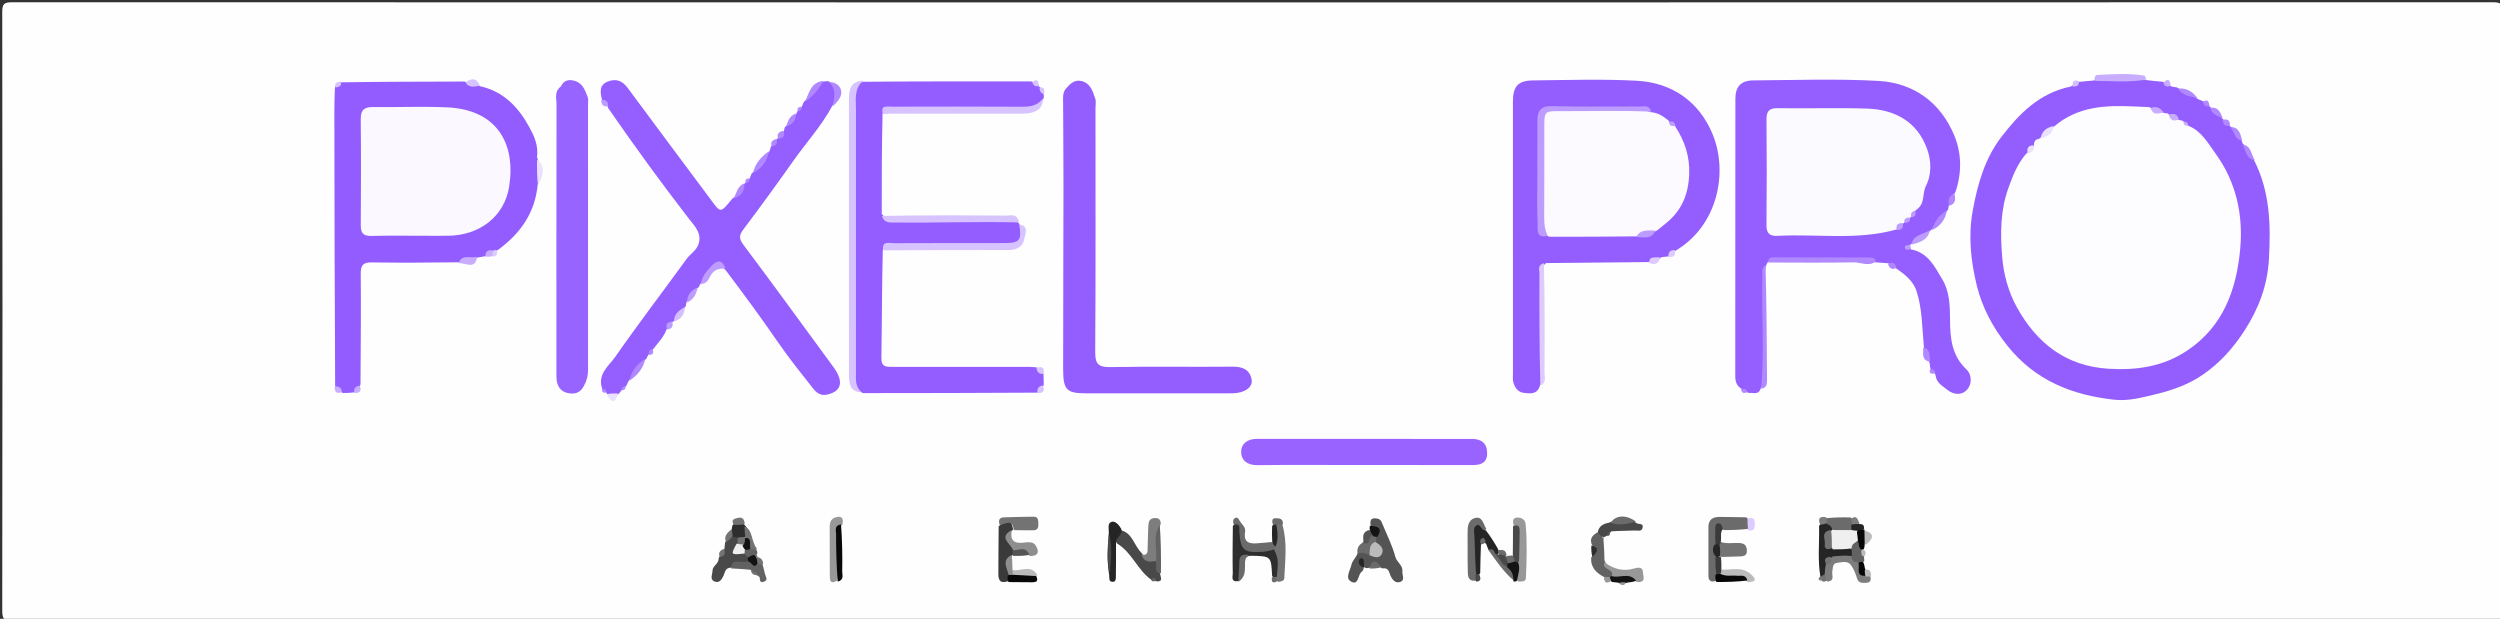 <svg version="1.1" id="Layer_1" xmlns="http://www.w3.org/2000/svg" xmlns:xlink="http://www.w3.org/1999/xlink" x="0px" y="0px"
	 width="100%" viewBox="0 0 1010 250" enable-background="new 0 0 1010 250" xml:space="preserve">
<rect x="0" y="0" width="1010" height="250" fill="#333333" stroke="none"/>
<path fill="#FEFEFF" opacity="1" stroke="none" 
	d="
M662,251 
	C442.833,251 224.167,250.989 5.5,251.093 
	C1.751,251.095 0.899,250.25 0.905,246.5 
	C1.03,166 1.028,85.5 0.904,5 
	C0.899,1.576 1.577,0.905 5,0.906 
	C339,1.007 673,1.007 1007,0.906 
	C1010.423,0.905 1011.101,1.576 1011.096,5 
	C1010.972,85.667 1010.972,166.333 1011.096,247 
	C1011.101,250.424 1010.424,251.099 1007,251.095 
	C892.167,250.98 777.333,251 662,251 
z"/>
<path fill="#945EFF" opacity="1" stroke="none" 
	d="
M905.596,56.805 
	C905.832,57.233 905.877,57.397 905.94,57.816 
	C908.066,59.803 908.62,62.618 910.674,64.788 
	C917.172,77.587 917.393,91.033 916.656,104.589 
	C916.088,115.046 912.677,124.37 906.934,133.321 
	C902.277,140.58 896.853,146.647 889.877,151.418 
	C884.205,155.296 877.924,157.572 871.141,159.21 
	C865.463,160.582 859.924,162.125 854.141,161.488 
	C837.073,159.608 822.198,153.726 810.96,139.657 
	C805.057,132.267 800.765,124.105 798.642,115.429 
	C796.25,105.655 795.079,95.49 797.005,84.983 
	C798.99,74.156 801.955,63.903 808.568,55.299 
	C815.688,46.037 823.88,37.577 836.549,34.968 
	C837.721,34.267 838.558,33.711 839.717,33.107 
	C841.633,32.88 843.265,32.76 845.301,32.582 
	C852.563,30.711 859.469,31.298 866.841,32.318 
	C869.253,32.653 871.202,32.802 873.57,33.009 
	C874.984,33.34 875.837,33.857 876.785,34.789 
	C877.721,35.079 878.445,35.154 879.518,35.331 
	C882.181,37.157 885.397,37.238 887.59,39.821 
	C888.354,40.26 888.908,40.441 889.73,40.744 
	C890.927,41.284 891.708,41.905 892.564,42.891 
	C892.716,43.152 892.824,43.147 892.85,43.194 
	C894.482,44.616 896.482,45.566 897.725,47.798 
	C897.931,48.043 898,48.01 897.977,48.04 
	C898.872,48.853 899.684,49.748 900.753,50.808 
	C900.957,51.03 900.992,50.995 900.983,51.018 
	C903.298,52.192 904.157,54.523 905.596,56.805 
z"/>
<path fill="#955FFF" opacity="1" stroke="none" 
	d="
M714.384,105.772 
	C714.026,106.048 713.854,106.49 713.739,106.697 
	C712.543,109.462 713.034,112.155 713.02,114.785 
	C712.963,126.077 713.005,137.37 712.99,148.663 
	C712.987,151.314 713.096,153.993 711.379,156.785 
	C710.482,159.785 708.371,158.551 706.463,158.752 
	C705.378,158.173 704.484,157.99 703.635,157.136 
	C701.421,155.777 701.046,153.971 701.048,151.839 
	C701.077,114.532 701.049,77.225 701.094,39.918 
	C701.1,34.942 703.359,32.516 708.372,32.482 
	C725.193,32.367 742.053,31.757 758.824,32.682 
	C773.182,33.473 784.013,41.432 789.534,54.735 
	C792.423,61.696 792.73,69.633 789.984,77.577 
	C788.641,79.3 788.749,81.343 787.337,82.975 
	C787.179,83.663 787.161,84.049 787.028,84.7 
	C784.485,87.247 783.405,90.675 780.234,92.759 
	C779.994,92.991 780.039,92.997 780.042,93.02 
	C777.781,95.23 774.96,96.622 772.132,98.586 
	C771.857,98.775 771.844,98.841 771.812,98.851 
	C771.399,99.388 771.216,99.934 771.869,100.714 
	C778.965,102.02 781.592,107.697 784.637,112.759 
	C787.617,117.714 787.787,123.303 787.814,128.97 
	C787.849,136.33 788.387,143.524 794.415,149.215 
	C796.797,151.464 796.784,155.575 794.261,157.87 
	C792.264,159.685 789.184,159.53 786.56,157.37 
	C784.634,155.785 782.317,154.73 781.946,151.525 
	C781.53,150.392 780.715,150.095 780.007,149.261 
	C779.763,148.37 779.666,147.744 779.584,146.801 
	C778.659,144.582 778.165,142.523 777.267,140.255 
	C776.492,132.512 776.655,124.959 774.304,117.693 
	C773.008,113.688 770.003,111.215 766.478,108.719 
	C765.037,108.03 764.183,107.143 762.903,106.366 
	C761.325,106.23 760.042,106.162 758.379,106.03 
	C743.596,104.239 729.169,104.839 714.384,105.772 
z"/>
<path fill="#955FFF" opacity="1" stroke="none" 
	d="
M269.352,132.96 
	C268.229,136.061 266.11,138.139 264.157,140.724 
	C263.303,141.581 262.996,142.427 262.077,143.168 
	C261.654,143.694 261.534,144.101 261.226,144.765 
	C258.365,147.431 256.912,150.804 254.182,153.583 
	C253.696,154.345 253.469,154.896 253.108,155.718 
	C252.499,156.485 252.001,156.955 251.166,157.559 
	C250.739,158.07 250.597,158.39 250.227,158.854 
	C248.693,160.065 247.291,160.327 245.398,159.224 
	C245.036,158.946 245.102,158.818 245.118,158.748 
	C244.55,158.35 244.021,157.949 243.341,157.21 
	C241.159,151.121 245.989,147.861 248.568,144.155 
	C257.88,130.776 267.806,117.827 277.375,104.625 
	C278.883,102.545 281.293,101.277 282.19,98.662 
	C283.72,94.205 280.499,91.195 278.414,88.498 
	C267.17,73.949 256.369,59.088 245.72,43.699 
	C245.387,42.007 244.049,41.499 243.183,40.243 
	C242.459,37.191 242.064,34.333 245.509,32.96 
	C248.906,31.607 251.422,32.583 253.646,35.603 
	C264.865,50.841 276.26,65.95 287.529,81.152 
	C291.156,86.044 291.067,86.11 295.828,80.284 
	C298.366,78.822 299.215,76.457 300.758,74.222 
	C300.979,73.975 301.001,73.998 300.988,73.99 
	C301.531,73.473 302.069,72.945 302.805,72.216 
	C303.162,71.463 303.31,70.902 303.65,70.121 
	C306.729,67.63 308.117,64.16 310.785,61.285 
	C311.095,60.618 311.161,60.184 311.361,59.449 
	C312.041,58.161 312.855,57.382 313.79,56.276 
	C314.032,56.045 313.995,56.009 314.018,56.018 
	C314.879,55.113 315.787,54.264 316.683,53.006 
	C316.842,52.337 316.879,51.954 317.084,51.335 
	C319.099,49.888 320.032,47.856 321.694,46.057 
	C321.849,45.772 321.914,45.386 321.981,45.202 
	C322.52,44.511 323.007,44.02 323.792,43.339 
	C324.217,42.545 324.376,41.972 324.737,41.182 
	C327.791,38.697 328.739,34.632 332.687,32.973 
	C333.448,32.813 333.891,32.78 334.664,32.796 
	C339.295,35.407 338.496,38.8 336.283,42.714 
	C331.849,50.957 325.782,57.532 320.666,64.775 
	C314.044,74.15 307.285,83.431 300.387,92.604 
	C298.592,94.991 298.435,96.363 300.382,98.953 
	C312.638,115.262 324.59,131.801 336.677,148.238 
	C341,154.116 340.059,158.158 334.07,159.433 
	C331.32,160.019 329.676,158.458 328.293,156.698 
	C323.591,150.719 318.799,144.786 314.495,138.525 
	C307.71,128.653 300.609,119.027 293.211,109.192 
	C290.446,106.483 288.423,107.249 286.693,110.049 
	C285.745,111.583 284.758,113.113 283.104,114.511 
	C282.715,115.034 282.608,115.379 282.356,115.952 
	C279.996,117.451 279.258,119.986 277.383,121.962 
	C277.201,122.655 277.145,123.041 277.048,123.718 
	C275.26,125.659 274.048,127.755 272.185,129.728 
	C271.94,129.943 271.891,129.92 271.867,129.908 
	C271.153,130.909 270.21,131.707 269.352,132.96 
z"/>
<path fill="#935CFF" opacity="1" stroke="none" 
	d="
M196.045,103.485 
	C195.062,103.714 194.374,103.803 193.343,103.946 
	C190.695,105.171 188.045,104.976 185.339,105.966 
	C173.408,106.08 161.803,106.207 150.203,106.017 
	C146.661,105.959 145.708,107.154 145.738,110.579 
	C145.867,125.329 145.739,140.082 145.649,155.281 
	C145.138,156.841 144.306,157.635 143.08,158.522 
	C141.506,158.732 140.233,158.771 138.58,158.77 
	C137.08,158.192 136.348,157.223 135.397,156.076 
	C135.196,118.778 135.13,81.747 135.078,44.716 
	C135.075,41.895 135.177,39.073 135.293,35.811 
	C135.434,33.958 136.893,34.154 137.826,33.255 
	C154.404,33.016 170.741,32.981 187.548,32.94 
	C189.755,33.728 191.811,33.441 193.722,34.782 
	C203.564,36.914 209.504,43.405 213.878,51.436 
	C215.785,54.937 217.605,58.796 216.957,63.562 
	C218.661,67.33 218.102,70.77 217.236,74.601 
	C216.108,86.101 210.273,94.252 201.321,100.861 
	C200.674,101.3 200.327,101.582 199.623,101.928 
	C198.247,102.311 197.194,102.601 196.045,103.485 
z"/>
<path fill="#945EFF" opacity="1" stroke="none" 
	d="
M673.932,103.613 
	C672.959,103.722 672.294,103.776 671.299,103.885 
	C669.821,105.239 668.104,105.209 666.319,105.877 
	C652.344,106.04 638.699,106.116 624.606,106.289 
	C622.407,107.981 623.035,110.1 623.026,112.012 
	C622.968,124.443 623.013,136.876 622.98,149.307 
	C622.975,151.277 623.305,153.293 622.198,155.576 
	C621.13,159.446 618.349,158.991 615.925,158.77 
	C613.337,158.534 611.921,156.665 611.344,154.278 
	C611.077,153.172 611.23,151.959 611.23,150.795 
	C611.222,114.186 611.214,77.576 611.219,40.966 
	C611.22,34.898 613.278,32.548 619.387,32.486 
	C633.364,32.346 647.376,31.866 661.314,32.624 
	C675.69,33.407 686.545,41.168 691.944,54.33 
	C698.127,69.404 694.165,90.767 677.388,100.994 
	C676.074,101.867 675.215,102.778 673.932,103.613 
z"/>
<path fill="#935DFF" opacity="1" stroke="none" 
	d="
M356.561,45.771 
	C356.235,59.4 356.204,72.669 356.223,86.395 
	C357.93,88.684 360.131,88.511 362.298,88.512 
	C376.275,88.519 390.251,88.495 404.228,88.529 
	C406.529,88.535 408.916,88.164 411.321,89.914 
	C411.618,90.279 411.688,90.303 411.707,90.334 
	C414.561,96.131 412.593,99.369 405.911,99.433 
	C391.496,99.573 377.08,99.442 362.664,99.509 
	C360.73,99.518 358.651,98.984 356.648,100.811 
	C356.289,115.631 356.324,130.094 356.076,144.551 
	C356.008,148.51 358.277,148.212 360.88,148.209 
	C379.172,148.187 397.464,148.208 415.756,148.221 
	C416.42,148.221 417.084,148.28 418.192,148.34 
	C420.04,148.627 420.632,149.875 421.573,151.065 
	C421.64,152.57 421.668,153.757 421.679,155.3 
	C421.361,157.003 420.166,157.617 419.023,158.63 
	C395.525,158.778 372.321,158.808 348.661,158.823 
	C345.28,157.326 344.524,154.709 344.523,151.718 
	C344.502,114.408 344.495,77.097 344.526,39.787 
	C344.528,36.978 345.107,34.458 348.509,33.03 
	C371.333,32.847 393.711,32.869 416.559,32.886 
	C417.976,33.297 418.756,33.953 419.706,34.867 
	C419.883,35.117 419.999,35 419.942,35.059 
	C420.928,35.654 420.938,36.843 421.625,37.967 
	C421.72,38.577 421.71,38.9 421.716,39.467 
	C420.026,43.705 416.719,44.521 412.786,44.509 
	C396.054,44.455 379.322,44.459 362.59,44.514 
	C360.661,44.521 358.582,43.953 356.561,45.771 
z"/>
<path fill="#945EFF" opacity="1" stroke="none" 
	d="
M490.971,158.902 
	C473.148,158.905 455.819,158.904 438.49,158.893 
	C430.963,158.889 429.512,157.444 429.512,149.342 
	C429.514,124.702 429.623,100.062 429.642,75.422 
	C429.651,64.264 429.54,53.106 429.501,41.948 
	C429.493,39.793 429.173,37.393 430.689,35.726 
	C432.286,33.972 434.039,31.983 437.009,32.761 
	C440.664,33.718 441.433,36.925 442.468,39.809 
	C442.894,40.994 442.576,42.45 442.576,43.783 
	C442.578,76.612 442.68,109.441 442.466,142.268 
	C442.434,147.155 443.865,148.384 448.624,148.301 
	C465.116,148.013 481.618,148.284 498.114,148.135 
	C502.134,148.099 504.94,149.418 505.66,153.366 
	C506.232,156.505 502.703,158.844 497.964,158.892 
	C495.798,158.914 493.631,158.894 490.971,158.902 
z"/>
<path fill="#9864FF" opacity="1" stroke="none" 
	d="
M226.585,34.926 
	C227.997,32.035 230.186,32.08 232.349,32.722 
	C235.414,33.632 236.366,36.481 237.379,39.074 
	C237.778,40.097 237.559,41.376 237.559,42.539 
	C237.565,78.176 237.559,113.813 237.572,149.45 
	C237.573,151.807 237.054,153.822 235.859,156.009 
	C234.191,159.059 231.795,159.321 229.227,158.751 
	C226.47,158.138 224.997,155.923 224.84,153.04 
	C224.75,151.379 224.789,149.711 224.789,148.046 
	C224.787,112.742 224.766,77.438 224.841,42.134 
	C224.846,39.795 223.816,37.078 226.585,34.926 
z"/>
<path fill="#9863FF" opacity="1" stroke="none" 
	d="
M547,187.864 
	C533.689,187.865 520.876,187.759 508.067,187.927 
	C504.046,187.98 501.441,186.115 501.432,182.534 
	C501.423,179.104 504.154,177.283 507.876,177.289 
	C536.828,177.332 565.78,177.302 594.732,177.326 
	C598.399,177.33 600.726,179.01 600.809,182.938 
	C600.895,186.98 598.376,187.89 594.918,187.88 
	C579.112,187.836 563.306,187.862 547,187.864 
z"/>
<path fill="#D7C3FF" opacity="1" stroke="none" 
	d="
M348.724,32.59 
	C344.929,35.875 345.819,40.278 345.818,44.403 
	C345.802,79.874 345.813,115.345 345.801,150.816 
	C345.801,153.466 345.483,156.173 348.065,158.45 
	C343.235,158.37 342.984,154.746 342.982,151.006 
	C342.971,124.849 342.975,98.691 342.976,72.533 
	C342.976,61.536 342.988,50.54 342.977,39.543 
	C342.973,35.713 344.078,32.775 348.724,32.59 
z"/>
<path fill="#545454" opacity="1" stroke="none" 
	d="
M553.726,212.413 
	C553.528,210.789 553.495,209.369 555.416,209.406 
	C556.59,209.428 557.68,209.688 558.21,210.999 
	C560.075,215.614 562.422,220.096 563.686,224.868 
	C564.305,227.201 566.823,228.343 566.558,230.834 
	C566.401,232.319 567.842,234.416 565.569,235.136 
	C563.711,235.724 562.514,234.188 561.784,232.658 
	C561.113,231.25 561.219,229.203 558.382,229.627 
	C556.593,228.397 555.102,228.044 553.234,229.376 
	C552.572,229.56 552.167,229.567 551.513,229.395 
	C551.056,229.051 550.862,228.872 550.68,228.68 
	C550.504,228.493 550.562,228.562 551.033,229.089 
	C550.89,229.84 550.7,230.598 550.221,230.906 
	C548.434,232.052 549.057,236.905 545.676,234.861 
	C543.358,233.459 545.538,230.284 546.043,227.976 
	C546.304,226.789 547.312,225.765 548.113,224.333 
	C549.13,221.638 550.849,222.479 552.792,223.009 
	C554.309,223.406 555.679,224.172 556.509,222.745 
	C557.159,221.628 555.967,220.755 555.415,219.472 
	C555.212,218.695 555.201,218.239 555.342,217.451 
	C556.679,215.051 555.163,213.917 553.726,212.413 
z"/>
<path fill="#D7C3FF" opacity="1" stroke="none" 
	d="
M356.712,46.074 
	C355.538,42.378 358.28,43.094 360.298,43.09 
	C377.544,43.059 394.791,43.012 412.037,43.118 
	C415.524,43.14 418.769,43.112 421.359,39.81 
	C421.358,43.855 418.612,45.9 413.002,45.914 
	C395.383,45.957 377.765,45.929 360.146,45.934 
	C359.15,45.934 358.153,45.988 356.712,46.074 
z"/>
<path fill="#D7C3FF" opacity="1" stroke="none" 
	d="
M356.8,101.13 
	C356.136,97.131 359.22,98.258 361.246,98.247 
	C376.169,98.163 391.092,98.219 406.015,98.191 
	C411.94,98.179 412.857,97.002 411.772,90.706 
	C415.913,91.235 414.098,94.646 413.789,96.627 
	C413.325,99.596 410.683,100.995 407.592,101.003 
	C399.781,101.022 391.97,101.012 384.16,101.025 
	C375.186,101.04 366.213,101.067 356.8,101.13 
z"/>
<path fill="#D7C3FF" opacity="1" stroke="none" 
	d="
M411.69,89.872 
	C395.004,89.408 378.377,90.119 361.757,89.893 
	C359.631,89.864 357.306,90.356 356.294,87.238 
	C372.875,86.921 389.477,86.955 406.077,87.107 
	C408.164,87.126 410.99,86.007 411.69,89.872 
z"/>
<path fill="#494949" opacity="1" stroke="none" 
	d="
M468.667,231.76 
	C468.846,233.235 470.061,235.022 467.27,234.896 
	C466.593,234.485 466.116,234.167 465.225,234.31 
	C459.504,230.277 457.383,223.22 451.279,219.571 
	C449.434,217.438 451.285,216.012 452.708,214.166 
	C457.576,215.321 458.084,220.326 461.177,223.371 
	C462.521,225.593 464.842,225.41 466.92,226.542 
	C468.449,228.104 467.588,230.016 468.667,231.76 
z"/>
<path fill="#6B6B6B" opacity="1" stroke="none" 
	d="
M693.237,234.695 
	C691.066,235.369 690.211,234.505 690.21,232.627 
	C690.207,226.038 690.169,219.448 690.2,212.858 
	C690.213,209.936 691.96,208.808 694.684,208.834 
	C698.143,208.866 701.602,208.896 705.521,209.007 
	C707.104,210.348 707.272,211.755 706.332,213.635 
	C703.009,214.063 699.976,214.144 696.493,214.159 
	C694.929,213.212 694.234,213.542 694.064,214.88 
	C693.878,216.351 694.025,217.844 693.87,219.671 
	C693.271,221.663 693.604,223.281 693.974,225.276 
	C694.039,227.498 693.868,229.351 694.24,231.595 
	C694.223,232.864 693.993,233.656 693.237,234.695 
z"/>
<path fill="#6B6B6B" opacity="1" stroke="none" 
	d="
M596.261,234.606 
	C592.714,234.919 593.05,232.308 592.987,230.324 
	C592.831,225.38 592.974,220.428 592.904,215.48 
	C592.867,212.87 593.072,210.087 595.844,209.291 
	C598.917,208.408 599.242,211.749 600.565,213.815 
	C598.07,214.604 596.859,215.561 597.017,218.621 
	C597.235,222.851 597.075,227.139 596.984,231.767 
	C596.959,232.887 596.889,233.63 596.261,234.606 
z"/>
<path fill="#2E2E2E" opacity="1" stroke="none" 
	d="
M514.397,233.205 
	C513.973,232.838 513.934,232.678 513.925,232.515 
	C513.525,224.686 513.525,224.686 505.43,224.521 
	C502.624,224.661 502.435,226.401 502.306,228.25 
	C502.151,230.459 502.373,232.798 500.259,234.78 
	C497.088,235.248 498.062,232.907 498.035,231.615 
	C497.905,225.399 497.986,219.179 498.068,212.501 
	C500.923,209.11 501.297,212.096 502.016,213.709 
	C503.08,216.099 501.061,219.684 504.804,221.044 
	C507.402,221.989 510.075,221.49 512.725,221.292 
	C513.396,221.242 514.054,221.31 515.071,221.696 
	C517.917,225.003 517.674,228.484 516.643,232.436 
	C515.97,233.272 515.428,233.467 514.397,233.205 
z"/>
<path fill="#494949" opacity="1" stroke="none" 
	d="
M292.643,221.903 
	C292.751,220.951 292.787,220.292 292.921,219.315 
	C293.502,217.793 294.379,216.974 295.896,216.339 
	C296.76,216.238 297.246,216.317 298.015,216.71 
	C298.73,217.575 298.856,218.285 298.717,219.387 
	C297.234,222.096 298.578,222.801 300.987,223.194 
	C301.759,223.565 302.115,223.895 302.548,224.641 
	C302.756,225.484 302.74,225.976 302.456,226.793 
	C300.34,228.805 297.581,227.785 295.229,229.325 
	C292.866,229.489 292.95,231.208 292.339,232.493 
	C291.649,233.943 290.685,235.762 288.672,234.92 
	C286.571,234.041 287.867,232.025 287.859,230.517 
	C287.848,228.605 290.388,227.889 290.361,225.482 
	C291.001,224.028 291.864,223.168 292.643,221.903 
z"/>
<path fill="#B088FF" opacity="1" stroke="none" 
	d="
M711.499,157.075 
	C712.843,141.937 711.61,126.643 712.003,111.381 
	C712.04,109.952 711.48,108.341 713.267,107.049 
	C713.707,122.453 713.791,138.002 713.876,153.551 
	C713.884,155.086 713.878,156.609 711.499,157.075 
z"/>
<path fill="#DDCBFF" opacity="1" stroke="none" 
	d="
M622.311,155.876 
	C621.902,140.813 621.871,125.678 621.935,110.543 
	C621.942,109.067 621.049,107.095 623.742,106.332 
	C624.114,121.044 624.11,135.701 623.977,150.357 
	C623.96,152.189 624.958,154.423 622.311,155.876 
z"/>
<path fill="#3A3A3A" opacity="1" stroke="none" 
	d="
M407.247,234.802 
	C404.003,235.923 403.316,234.309 403.339,231.726 
	C403.393,225.508 403.364,219.289 403.463,212.624 
	C407.514,209.262 408.252,209.405 409.294,213.714 
	C409.085,214.103 409.139,214.113 409.139,214.14 
	C405.547,216.784 408.994,219.026 409.612,221.764 
	C409.75,222.576 409.729,223.042 409.491,223.824 
	C406.242,226.512 407.963,229.612 408.06,232.829 
	C407.933,233.667 407.742,234.108 407.247,234.802 
z"/>
<path fill="#B088FF" opacity="1" stroke="none" 
	d="
M714.493,106.061 
	C714.088,104.265 715.258,103.963 716.728,103.965 
	C729.761,103.988 742.794,103.994 755.828,104.015 
	C756.691,104.016 757.436,104.307 757.911,105.568 
	C754.953,107.87 751.864,105.936 748.792,105.994 
	C737.518,106.205 726.237,106.075 714.493,106.061 
z"/>
<path fill="#737373" opacity="1" stroke="none" 
	d="
M515.806,233.391 
	C515.971,229.699 517.04,226.189 514.946,222.597 
	C514.781,221.957 514.655,221.726 514.497,221.101 
	C515.415,218.164 514.725,215.468 515.376,212.519 
	C516.159,211.486 516.907,211.358 518.058,211.847 
	C520.179,219.171 519.152,226.301 518.876,233.412 
	C518.826,234.715 517.776,234.859 516.413,235.062 
	C515.665,234.679 515.517,234.218 515.806,233.391 
z"/>
<path fill="#989898" opacity="1" stroke="none" 
	d="
M338.269,234.563 
	C335.342,236.237 335.25,234.353 335.237,232.608 
	C335.191,225.976 335.228,219.343 335.19,212.711 
	C335.177,210.577 336.092,209.229 338.206,208.843 
	C340.391,208.443 340.724,209.797 340.411,211.76 
	C338.423,213.533 339.11,215.635 339.013,217.531 
	C338.727,223.081 339.517,228.663 338.269,234.563 
z"/>
<path fill="#989898" opacity="1" stroke="none" 
	d="
M611.543,212.467 
	C611.121,210.618 610.924,209.035 613.237,209.087 
	C614.973,209.126 616.209,210.158 616.351,211.739 
	C617.001,218.989 616.809,226.261 616.46,233.521 
	C616.385,235.095 614.883,234.907 613.334,234.952 
	C611.3,232.605 612.904,230.133 612.603,227.343 
	C612.261,222.222 613.415,217.418 611.543,212.467 
z"/>
<path fill="#626262" opacity="1" stroke="none" 
	d="
M643.198,220.222 
	C642.18,217.938 643.006,216.524 645.019,215.285 
	C646.166,214.714 646.718,215.269 647.377,216.137 
	C647.512,216.788 647.551,217.173 647.803,217.782 
	C648.055,220.641 648.131,223.273 648.205,226.341 
	C648.905,228.757 651.703,229.225 651.686,232.04 
	C651.523,232.616 651.414,232.834 651.015,233.28 
	C649.999,233.798 649.279,233.794 648.264,233.249 
	C644.909,231.456 642.593,229.362 642.823,225.28 
	C644.377,223.602 644.263,222.057 643.198,220.222 
z"/>
<path fill="#7D7D7D" opacity="1" stroke="none" 
	d="
M755.627,232.857 
	C756.215,235.361 754.784,235.469 753.145,235.493 
	C751.677,235.514 750.71,235.208 750.207,233.567 
	C749.638,231.711 748.911,229.786 747.769,228.252 
	C746.394,226.403 744.117,227.152 742.226,227.378 
	C740.246,227.615 740.561,229.387 740.261,230.824 
	C739.95,232.312 741.455,234.66 738.284,234.954 
	C737.271,234.136 736.731,233.306 736.279,231.982 
	C736.024,230.613 736.005,229.61 736.416,228.271 
	C737.677,226.9 738.864,225.963 740.081,224.517 
	C742.446,223.465 744.542,223.573 747.025,224.044 
	C748.566,224.635 749.532,225.445 750.85,226.356 
	C752.571,227.875 751.255,230.255 753.347,231.525 
	C754.296,231.862 754.898,232.151 755.627,232.857 
z"/>
<path fill="#737373" opacity="1" stroke="none" 
	d="
M409.534,214.177 
	C409.158,209.457 406.319,211.65 403.902,212.11 
	C403.288,210.517 403.476,209.076 405.578,209.002 
	C409.561,208.864 413.547,208.797 417.532,208.741 
	C419.49,208.713 419.422,210.175 419.485,211.532 
	C419.554,212.999 419.362,214.229 417.468,214.227 
	C414.973,214.224 412.477,214.242 409.534,214.177 
z"/>
<path fill="#6B6B6B" opacity="1" stroke="none" 
	d="
M515.135,220.708 
	C514.987,221.24 514.982,221.43 514.942,221.904 
	C513.305,222.445 511.71,222.837 510.097,222.936 
	C502.377,223.408 501.241,222.355 500.684,214.696 
	C500.595,213.468 501.384,211.409 498.441,211.92 
	C498.046,211.028 498.014,209.834 498.906,209.332 
	C500.132,208.642 500.43,209.871 500.987,210.701 
	C501.882,212.033 503.345,212.98 503.008,214.958 
	C502.319,219.007 504.654,219.806 508.015,219.473 
	C509.661,219.309 511.32,219.273 513.403,219.006 
	C514.631,219.046 515.046,219.619 515.135,220.708 
z"/>
<path fill="#252525" opacity="1" stroke="none" 
	d="
M748.266,224.727 
	C745.664,224.228 743.249,224.562 740.417,224.792 
	C739.253,225.762 738.418,226.512 737.677,227.769 
	C737.411,229.134 737.303,230.204 737.197,231.681 
	C737.085,232.424 736.894,232.708 736.413,233.086 
	C736.017,233.243 735.844,233.263 735.459,233.13 
	C734.273,226.309 735.069,219.603 734.906,212.455 
	C735.553,211.409 736.253,211.1 737.435,210.972 
	C738.89,211.083 739.822,211.436 740.446,212.81 
	C740.478,213.415 740.435,213.655 740.201,214.2 
	C738.192,216.679 736.64,218.835 740.817,220.603 
	C743.334,220.676 745.518,220.421 747.907,221.602 
	C748.743,222.652 748.803,223.493 748.266,224.727 
z"/>
<path fill="#7D7D7D" opacity="1" stroke="none" 
	d="
M467.282,226.575 
	C464.635,227.084 462.233,227.382 461.158,224.113 
	C464.084,224.592 463.57,222.373 463.651,220.88 
	C463.813,217.927 463.739,214.959 463.964,212.013 
	C464.062,210.742 464.467,209.463 466.267,209.318 
	C467.856,209.19 468.846,209.523 468.951,211.64 
	C466.7,216.59 468.988,221.604 467.282,226.575 
z"/>
<path fill="#494949" opacity="1" stroke="none" 
	d="
M647.153,216.966 
	C646.547,216.199 646.119,215.729 645.469,215.167 
	C645.839,212.796 647.416,211.625 650.003,211.169 
	C653.58,209.585 656.944,210.53 660.546,210.806 
	C661.409,212.278 663.96,210.94 663.637,213.059 
	C663.343,214.98 661.532,214.259 660.368,214.321 
	C657.4,214.48 654.42,214.426 650.987,214.659 
	C650.303,215.428 649.959,215.905 649.193,216.404 
	C648.785,216.661 648.638,216.772 648.218,216.913 
	C647.739,217.051 647.534,217.157 647.153,216.966 
z"/>
<path fill="#252525" opacity="1" stroke="none" 
	d="
M596.35,232.173 
	C595.953,226.786 595.895,221.637 595.661,216.497 
	C595.593,214.986 595.066,213.212 596.4,212.328 
	C598.18,211.148 598.165,214.487 600.212,214.166 
	C602.027,216.49 603.489,218.822 605.036,221.496 
	C605.387,222.225 605.543,222.65 605.477,223.448 
	C605.224,223.936 605.064,224.095 604.57,224.292 
	C603.336,223.716 602.524,222.979 601.384,222.162 
	C600.964,221.261 600.744,220.617 600.388,219.653 
	C599.611,219.107 599.005,219.11 598.3,219.883 
	C598.113,223.796 598.104,227.439 598.009,231.532 
	C597.56,232.34 597.126,232.484 596.35,232.173 
z"/>
<path fill="#252525" opacity="1" stroke="none" 
	d="
M452.967,213.601 
	C453.815,216.305 450.57,216.914 450.867,219.406 
	C450.885,224.211 450.881,228.645 450.815,233.078 
	C450.801,234.026 450.758,235.189 449.314,235.049 
	C447.896,234.911 448.239,233.68 448.116,232.37 
	C447.109,226.665 447.619,221.337 447.966,215.636 
	C448.075,213.664 447.243,211.471 449.028,210.829 
	C450.425,210.327 451.945,211.86 452.967,213.601 
z"/>
<path fill="#737373" opacity="1" stroke="none" 
	d="
M694.94,218.921 
	C697.656,219.819 700.198,219.228 702.664,219.375 
	C704.671,219.494 705.663,220.255 705.736,222.367 
	C705.813,224.585 704.399,224.745 702.83,224.801 
	C700.671,224.88 698.51,224.905 695.926,225.003 
	C695.247,225.029 694.992,225.005 694.513,224.668 
	C693.792,223.112 693.78,221.836 694.112,220.165 
	C694.341,219.566 694.473,219.343 694.94,218.921 
z"/>
<path fill="#989898" opacity="1" stroke="none" 
	d="
M651.179,232.893 
	C652.23,229.502 647.04,230.391 648.114,227.151 
	C651.772,229.781 655.668,231.089 660.359,229.624 
	C661.525,229.26 663.73,228.896 663.745,231.118 
	C663.755,232.607 665.314,235.474 661.309,235.128 
	C658.071,232.769 654.29,235.301 651.179,232.893 
z"/>
<path fill="#C8ADFF" opacity="1" stroke="none" 
	d="
M867.164,32.153 
	C860.432,33.324 853.54,32.748 846.181,32.668 
	C846.098,31.634 846.241,30.326 847.401,30.27 
	C853.698,29.971 860.007,29.489 866.279,30.556 
	C866.589,30.609 866.779,31.371 867.164,32.153 
z"/>
<path fill="#8E8E8E" opacity="1" stroke="none" 
	d="
M409.246,222.245 
	C408.217,219.423 403.197,217.135 408.773,214.133 
	C408.07,217.967 409.272,219.705 413.423,219.243 
	C415.133,219.052 417.38,218.657 418.415,220.372 
	C419.538,222.233 420.189,224.618 416.173,224.633 
	C414.059,222.826 411.431,223.716 409.246,222.245 
z"/>
<path fill="#626262" opacity="1" stroke="none" 
	d="
M295.37,229.634 
	C295.598,225.063 299.137,227.711 301.721,226.907 
	C303.264,226.059 304.268,226.932 305.639,227.123 
	C306.604,227.205 307.234,227.304 308.016,227.851 
	C308.623,229.793 308.852,231.56 309.502,233.154 
	C309.971,234.302 309.339,234.702 308.693,234.982 
	C307.6,235.456 306.819,235.124 306.978,233.344 
	C305.934,232.002 304.137,232.098 303.372,230.249 
	C300.798,229.885 298.307,229.824 295.37,229.634 
z"/>
<path fill="#494949" opacity="1" stroke="none" 
	d="
M447.98,215.529 
	C449.586,220.566 448.784,225.947 448.402,231.632 
	C446.91,226.596 447.466,221.197 447.98,215.529 
z"/>
<path fill="#6B6B6B" opacity="1" stroke="none" 
	d="
M740.472,214.409 
	C739.991,213.139 739.741,212.233 738.262,211.825 
	C737.359,211.087 737.3,210.389 737.76,209.346 
	C741.039,209.012 744.086,208.966 747.576,209.037 
	C748.723,209.766 748.959,210.585 749.034,211.907 
	C748.918,212.931 748.708,213.476 748.061,214.277 
	C745.442,215.607 743.136,215.612 740.472,214.409 
z"/>
<path fill="#080808" opacity="1" stroke="none" 
	d="
M338.45,234.994 
	C337.915,228.536 337.769,222.141 337.778,215.746 
	C337.78,214.308 336.912,212.317 339.773,211.852 
	C340.259,218.278 340.37,224.555 340.252,230.827 
	C340.225,232.251 341.142,234.244 338.45,234.994 
z"/>
<path fill="#BBBBBB" opacity="1" stroke="none" 
	d="
M695.127,230.105 
	C699.47,230.432 703.694,228.658 707.318,231.95 
	C709.786,234.192 709.511,235.029 706.179,235.176 
	C704.148,233.454 701.97,234.14 699.929,234.004 
	C698.179,233.887 696.34,234.19 694.778,232.283 
	C694.437,231.349 694.493,230.799 695.127,230.105 
z"/>
<path fill="#494949" opacity="1" stroke="none" 
	d="
M611.25,212.611 
	C613.81,211.545 613.966,213.136 613.937,214.96 
	C613.876,218.729 613.849,222.5 613.688,226.734 
	C613.184,227.425 612.771,227.497 612.046,227.284 
	C611.175,226.413 611.027,225.576 611.172,224.37 
	C611.242,220.391 611.227,216.726 611.25,212.611 
z"/>
<path fill="#626262" opacity="1" stroke="none" 
	d="
M466.997,227.292 
	C467.634,222.01 465.474,216.908 468.55,212.101 
	C469.02,218.39 469.093,224.765 469.023,231.592 
	C466.17,231.494 467.326,229.274 466.997,227.292 
z"/>
<path fill="#6B6B6B" opacity="1" stroke="none" 
	d="
M601.314,222.218 
	C602.435,221.655 603.509,221.758 603.975,223.591 
	C606.431,224.581 607.539,226.834 609.7,228.351 
	C611.796,230.034 612.42,231.842 611.383,234.382 
	C607.448,231.012 604.547,226.692 601.314,222.218 
z"/>
<path fill="#BD9CFF" opacity="1" stroke="none" 
	d="
M283.182,114.731 
	C283.52,111.72 285.514,109.478 287.482,107.403 
	C289.259,105.53 291.653,104.274 293.08,108.472 
	C290.512,108.489 288.44,108.75 286.979,111.539 
	C286.355,112.73 285.591,114.686 283.182,114.731 
z"/>
<path fill="#6B6B6B" opacity="1" stroke="none" 
	d="
M500.367,235.017 
	C500.256,232.424 500.671,229.803 500.669,227.182 
	C500.667,224.44 501.977,223.692 504.705,224.243 
	C502.811,225.223 502.968,227.06 502.983,228.861 
	C503.002,231.183 502.757,233.424 500.367,235.017 
z"/>
<path fill="#626262" opacity="1" stroke="none" 
	d="
M748.044,225.41 
	C748.103,224.27 748.199,223.456 748.137,222.256 
	C746.805,219.916 747.419,218.761 749.976,218.339 
	C751.548,218.77 751.849,219.75 752.133,221.167 
	C752.59,222.416 753.014,223.291 753.001,224.644 
	C753.103,225.449 753.191,225.9 753.141,226.674 
	C752.547,227.385 752.024,227.533 751.08,227.204 
	C749.633,227.013 748.462,227.222 748.044,225.41 
z"/>
<path fill="#6B6B6B" opacity="1" stroke="none" 
	d="
M660.893,210.693 
	C657.608,211.675 654.377,212.5 650.746,211.182 
	C652.65,208.117 656.852,207.781 660.893,210.693 
z"/>
<path fill="#6B6B6B" opacity="1" stroke="none" 
	d="
M553.233,223.853 
	C551.545,224.133 550.274,222.494 548.523,223.864 
	C548.132,222.236 548.39,220.618 550.298,219.362 
	C551.597,218.322 552.301,217.143 553.824,216.39 
	C554.616,216.271 555.063,216.343 555.756,216.738 
	C556.02,217.404 556.025,217.841 556.029,218.606 
	C554.99,220.41 554.927,222.399 553.233,223.853 
z"/>
<path fill="#BBBBBB" opacity="1" stroke="none" 
	d="
M408.812,230.273 
	C412.359,231.018 416.518,227.758 419.117,232.367 
	C416.242,234.977 413.014,233.756 409.488,233.56 
	C408.328,232.561 408.212,231.651 408.812,230.273 
z"/>
<path fill="#080808" opacity="1" stroke="none" 
	d="
M694.8,231.721 
	C697.262,233.1 699.585,232.328 701.797,232.607 
	C703.248,232.79 705.169,231.822 705.933,234.508 
	C701.954,235.033 697.921,235.137 693.433,235.134 
	C692.977,234.286 692.976,233.545 693.024,232.435 
	C693.443,231.651 693.904,231.474 694.8,231.721 
z"/>
<path fill="#B088FF" opacity="1" stroke="none" 
	d="
M336.385,43.021 
	C336.894,39.787 338.156,36.488 335.056,33.223 
	C338.743,33.036 340.998,36.449 339.309,39.521 
	C338.622,40.77 337.612,41.841 336.385,43.021 
z"/>
<path fill="#B088FF" opacity="1" stroke="none" 
	d="
M332.753,32.66 
	C330.826,35.789 328.765,38.838 325.299,40.952 
	C326.87,37.61 327.562,33.152 332.753,32.66 
z"/>
<path fill="#131313" opacity="1" stroke="none" 
	d="
M611.413,234.878 
	C611.4,232.676 611.162,230.841 609.046,229.344 
	C608.589,228.551 608.478,228.02 608.716,227.102 
	C609.671,226.272 610.46,226.21 611.629,226.733 
	C612.326,227.029 612.679,227.096 613.299,227.181 
	C614.306,229.613 613.352,231.852 612.883,234.534 
	C612.507,234.974 612.091,235.018 611.413,234.878 
z"/>
<path fill="#C8ADFF" opacity="1" stroke="none" 
	d="
M185.306,106.328 
	C186.571,102.452 190.058,104.513 192.757,103.767 
	C192.026,109.145 188.216,106.147 185.306,106.328 
z"/>
<path fill="#2E2E2E" opacity="1" stroke="none" 
	d="
M298.444,217.287 
	C297.615,217.049 297.158,217.034 296.359,217.009 
	C295.356,216.287 295.179,215.451 295.551,214.104 
	C295.726,213.298 295.734,212.906 295.886,212.257 
	C297.281,210.773 298.68,210.783 300.503,211.801 
	C300.843,212.094 300.91,212.128 300.888,212.158 
	C302.106,213.322 302.199,214.696 301.474,216.565 
	C300.544,217.594 299.727,217.748 298.444,217.287 
z"/>
<path fill="#B088FF" opacity="1" stroke="none" 
	d="
M254.276,153.805 
	C255.012,150.118 257.059,147.145 260.68,145.042 
	C259.911,148.689 257.685,151.555 254.276,153.805 
z"/>
<path fill="#B088FF" opacity="1" stroke="none" 
	d="
M310.675,61.077 
	C310.005,64.826 308.034,67.91 304.207,69.906 
	C305.006,66.236 307.346,63.435 310.675,61.077 
z"/>
<path fill="#737373" opacity="1" stroke="none" 
	d="
M301.214,217.641 
	C300.909,215.672 300.803,214.327 300.781,212.585 
	C304.325,214.234 303.346,218.683 305.791,221.654 
	C305.262,222.564 304.609,222.755 303.538,222.585 
	C301.755,221.439 302.012,219.67 301.214,217.641 
z"/>
<path fill="#080808" opacity="1" stroke="none" 
	d="
M408.842,232.178 
	C412.177,232.399 415.179,232.541 418.639,232.728 
	C419.72,234.938 418.511,235.264 416.751,235.23 
	C413.814,235.173 410.874,235.223 407.477,235.158 
	C407.017,234.438 407.016,233.789 407.088,232.657 
	C407.605,232.058 408.055,232.038 408.842,232.178 
z"/>
<path fill="#BD9CFF" opacity="1" stroke="none" 
	d="
M772.238,98.82 
	C772.809,94.882 776.711,94.796 779.67,93.027 
	C778.983,96.787 775.88,97.926 772.238,98.82 
z"/>
<path fill="#B088FF" opacity="1" stroke="none" 
	d="
M780.361,93.02 
	C781.492,89.886 783.163,86.915 786.563,84.994 
	C785.966,88.513 784.093,91.352 780.361,93.02 
z"/>
<path fill="#EAE0FF" opacity="1" stroke="none" 
	d="
M217.354,74.906 
	C216.94,71.628 216.922,68.266 216.964,64.449 
	C220.689,67.375 219.336,71.091 217.354,74.906 
z"/>
<path fill="#8E8E8E" opacity="1" stroke="none" 
	d="
M409.148,231.962 
	C408.724,232.295 408.274,232.332 407.492,232.271 
	C406.824,229.365 404.522,226.272 408.669,224.262 
	C408.978,225.975 408.949,227.488 409.013,229.445 
	C409.111,230.482 409.116,231.074 409.148,231.962 
z"/>
<path fill="#545454" opacity="1" stroke="none" 
	d="
M409.425,224.561 
	C409.006,224.462 409.082,224.114 409.041,223.94 
	C408.997,223.379 408.994,222.991 408.99,222.313 
	C411.304,222.541 414.327,220.291 415.858,224.163 
	C413.838,224.58 411.841,224.619 409.425,224.561 
z"/>
<path fill="#3A3A3A" opacity="1" stroke="none" 
	d="
M695.287,218.375 
	C695.202,218.933 695.13,219.143 695.013,219.683 
	C694.522,220.393 694.015,220.511 693.129,220.11 
	C692.866,217.691 692.904,215.531 692.986,213.373 
	C693.017,212.55 693.069,211.503 694.086,211.432 
	C695.246,211.351 695.753,212.307 696.009,213.726 
	C694.938,215.242 695.418,216.691 695.287,218.375 
z"/>
<path fill="#545454" opacity="1" stroke="none" 
	d="
M554.524,216.269 
	C552.63,216.805 553.94,220.458 550.874,219.358 
	C550.829,217.4 549.966,215.157 552.922,214.199 
	C554.568,214.052 554.625,214.986 554.524,216.269 
z"/>
<path fill="#6B6B6B" opacity="1" stroke="none" 
	d="
M518.299,211.811 
	C517.773,212.07 517.18,212.03 516.284,211.998 
	C515.6,212.352 515.153,212.497 514.344,212.217 
	C513.831,210.828 513.724,209.313 515.194,209.381 
	C516.268,209.431 518.467,209.087 518.299,211.811 
z"/>
<path fill="#B088FF" opacity="1" stroke="none" 
	d="
M887.806,39.723 
	C885.129,38.88 881.885,38.818 879.915,35.783 
	C883.151,35.461 885.777,36.819 887.806,39.723 
z"/>
<path fill="#131313" opacity="1" stroke="none" 
	d="
M650.96,232.698 
	C654.232,233.793 658.102,230.974 660.993,234.575 
	C659.995,235.104 658.98,235.201 657.585,235.345 
	C656.374,235.73 655.529,235.926 654.228,235.488 
	C653.095,235.28 652.37,235.235 651.287,235.13 
	C650.58,234.699 650.373,234.26 650.364,233.395 
	C650.441,233.031 650.873,232.905 650.96,232.698 
z"/>
<path fill="#BBBBBB" opacity="1" stroke="none" 
	d="
M752.925,214.208 
	C757.535,215.413 756.955,217.589 753.793,220.069 
	C751.349,218.519 751.585,216.585 752.925,214.208 
z"/>
<path fill="#737373" opacity="1" stroke="none" 
	d="
M300.879,211.716 
	C299.507,212.088 298.172,212.082 296.433,212.038 
	C295.255,210.007 296.462,209.608 298.055,209.239 
	C299.968,208.795 300.685,209.653 300.879,211.716 
z"/>
<path fill="#131313" opacity="1" stroke="none" 
	d="
M554.672,216.637 
	C554.172,215.861 553.945,215.129 553.482,214.227 
	C553.264,213.622 553.282,213.187 553.413,212.444 
	C556.291,212.581 558.95,213.097 556.362,216.93 
	C555.659,216.872 555.302,216.776 554.672,216.637 
z"/>
<path fill="#252525" opacity="1" stroke="none" 
	d="
M513.946,212.414 
	C514.477,211.989 514.907,211.984 515.659,211.992 
	C516.1,214.86 516.588,217.73 515.326,220.798 
	C514.714,220.491 514.435,219.932 513.994,219.103 
	C513.837,216.833 513.842,214.833 513.946,212.414 
z"/>
<path fill="#D7C3FF" opacity="1" stroke="none" 
	d="
M193.936,34.66 
	C191.993,34.766 189.691,35.881 188.076,33.317 
	C190.399,31.56 192.532,31.25 193.936,34.66 
z"/>
<path fill="#DDCBFF" opacity="1" stroke="none" 
	d="
M706.251,214.231 
	C706.02,212.621 705.998,211.26 705.979,209.492 
	C707.671,208.882 709.004,209.219 708.919,211.298 
	C708.854,212.893 709.089,214.823 706.251,214.231 
z"/>
<path fill="#D4BEFF" opacity="1" stroke="none" 
	d="
M272.312,129.94 
	C272.2,127.101 274.066,125.456 276.656,124.049 
	C276.625,126.757 275.389,128.882 272.312,129.94 
z"/>
<path fill="#B088FF" opacity="1" stroke="none" 
	d="
M910.915,64.675 
	C907.498,64.335 907.467,60.986 905.963,58.432 
	C909.404,58.725 909.365,62.163 910.915,64.675 
z"/>
<path fill="#B088FF" opacity="1" stroke="none" 
	d="
M905.839,56.701 
	C902.704,56.619 902.928,53.26 901.029,51.38 
	C904.375,51.168 905.071,53.808 905.839,56.701 
z"/>
<path fill="#B088FF" opacity="1" stroke="none" 
	d="
M300.647,74.075 
	C300.973,76.947 299.776,79.102 296.452,80.048 
	C297.533,78.117 297.814,75.348 300.647,74.075 
z"/>
<path fill="#080808" opacity="1" stroke="none" 
	d="
M753.216,213.852 
	C753.296,215.656 753.265,217.431 753.33,219.641 
	C753.355,220.513 753.283,220.95 753.048,221.679 
	C752.751,222.105 752.618,222.24 752.257,222.204 
	C750.894,221.466 751.102,220.343 750.767,219.029 
	C749.738,217.397 749.793,216.018 750.426,214.252 
	C751.154,213.584 751.69,213.469 752.621,213.785 
	C752.974,214.015 753.104,213.824 753.216,213.852 
z"/>
<path fill="#BD9CFF" opacity="1" stroke="none" 
	d="
M277.606,122.21 
	C277.566,119.471 278.848,117.346 281.845,116.168 
	C281.382,118.592 280.426,120.911 277.606,122.21 
z"/>
<path fill="#737373" opacity="1" stroke="none" 
	d="
M295.449,213.843 
	C295.787,214.517 295.857,215.344 295.972,216.585 
	C295.224,217.63 294.432,218.261 293.329,218.945 
	C292.279,216.7 293.784,215.371 295.449,213.843 
z"/>
<path fill="#B088FF" opacity="1" stroke="none" 
	d="
M776.978,140.396 
	C779.896,140.933 779.559,143.449 779.714,146.077 
	C776.381,145.689 776.965,143.099 776.978,140.396 
z"/>
<path fill="#B088FF" opacity="1" stroke="none" 
	d="
M897.939,47.676 
	C896.053,46.935 893.743,46.349 892.913,43.585 
	C895.833,43.019 896.99,45.04 897.939,47.676 
z"/>
<path fill="#6B6B6B" opacity="1" stroke="none" 
	d="
M553.27,229.682 
	C554.092,225.948 555.817,226.009 558,229.143 
	C556.533,229.647 555.048,229.729 553.27,229.682 
z"/>
<path fill="#3A3A3A" opacity="1" stroke="none" 
	d="
M695.222,231.584 
	C694.682,231.954 694.223,231.999 693.418,232.055 
	C693.048,229.998 693.023,227.93 693.021,225.42 
	C693.361,224.644 693.748,224.511 694.45,224.799 
	C694.696,225.017 695.095,225.124 695.299,225.088 
	C695.456,226.414 695.409,227.776 695.441,229.541 
	C695.448,230.382 695.375,230.821 695.222,231.584 
z"/>
<path fill="#7D7D7D" opacity="1" stroke="none" 
	d="
M737.749,208.952 
	C737.982,209.717 737.971,210.376 737.946,211.359 
	C737.196,211.763 736.461,211.842 735.358,211.957 
	C734.445,209.837 734.786,208.39 737.749,208.952 
z"/>
<path fill="#B088FF" opacity="1" stroke="none" 
	d="
M321.507,45.844 
	C321.728,48.41 320.42,50.178 317.602,51.096 
	C318.272,49.156 318.807,46.848 321.507,45.844 
z"/>
<path fill="#DDCBFF" opacity="1" stroke="none" 
	d="
M666.198,106.229 
	C666.356,103.213 668.619,104.217 670.578,103.892 
	C670.398,106.488 668.804,107.209 666.198,106.229 
z"/>
<path fill="#EAE0FF" opacity="1" stroke="none" 
	d="
M245.066,159.304 
	C246.416,158.932 247.796,158.917 249.588,158.95 
	C248.836,162.701 247.248,163.269 245.066,159.304 
z"/>
<path fill="#B088FF" opacity="1" stroke="none" 
	d="
M787.535,83.135 
	C786.86,81.163 787.168,79.299 789.559,78.039 
	C789.931,79.927 790.545,82.125 787.535,83.135 
z"/>
<path fill="#080808" opacity="1" stroke="none" 
	d="
M750.803,227.397 
	C751.234,226.973 751.74,226.979 752.625,226.991 
	C753.11,227.713 753.217,228.429 753.409,229.498 
	C753.839,230.618 754.001,231.41 753.65,232.625 
	C749.588,232.8 751.426,229.713 750.803,227.397 
z"/>
<path fill="#626262" opacity="1" stroke="none" 
	d="
M302.897,221.794 
	C303.862,222.037 304.507,222.043 305.474,222.039 
	C305.906,222.477 306.017,222.926 305.932,223.671 
	C305.618,224.141 305.499,224.315 305.157,224.713 
	C304.204,225.423 303.434,225.722 302.28,225.297 
	C301.79,224.807 301.56,224.498 301.075,224.045 
	C300.522,223.429 300.441,222.922 300.804,222.054 
	C301.526,221.483 302.041,221.427 302.897,221.794 
z"/>
<path fill="#7D7D7D" opacity="1" stroke="none" 
	d="
M748.31,211.977 
	C747.979,210.989 747.982,210.377 748.002,209.461 
	C750.116,208.002 750.457,209.783 751.199,211.304 
	C750.62,212.62 749.686,212.675 748.31,211.977 
z"/>
<path fill="#252525" opacity="1" stroke="none" 
	d="
M747.91,212.017 
	C748.807,211.67 749.637,211.739 750.87,211.701 
	C752.362,211.646 753.225,211.947 753.054,213.654 
	C752.367,214.087 751.761,214.159 750.698,214.276 
	C749.663,214.656 749.056,214.688 748.176,214.297 
	C747.898,213.549 747.871,212.991 747.91,212.017 
z"/>
<path fill="#2E2E2E" opacity="1" stroke="none" 
	d="
M642.885,220.414 
	C646.274,221.177 645.494,222.972 643.345,224.957 
	C642.911,223.604 642.854,222.214 642.885,220.414 
z"/>
<path fill="#B088FF" opacity="1" stroke="none" 
	d="
M900.923,50.667 
	C899.394,51.045 898.037,50.784 897.97,48.431 
	C899.544,48.011 900.911,48.245 900.923,50.667 
z"/>
<path fill="#D7C3FF" opacity="1" stroke="none" 
	d="
M421.695,150.978 
	C420.125,151.253 418.984,150.713 418.728,148.694 
	C420.485,147.959 421.999,148.028 421.695,150.978 
z"/>
<path fill="#C8ADFF" opacity="1" stroke="none" 
	d="
M135.195,156.193 
	C136.643,156.007 137.951,156.3 138.136,158.4 
	C136.438,159.065 135.063,158.85 135.195,156.193 
z"/>
<path fill="#737373" opacity="1" stroke="none" 
	d="
M308.327,227.81 
	C307.686,228.069 307.159,228.037 306.366,227.993 
	C305.505,227.628 305.312,227.059 305.303,226.102 
	C305.432,225.603 305.521,225.414 305.869,225.049 
	C307.438,225.284 308.174,226.197 308.327,227.81 
z"/>
<path fill="#6B6B6B" opacity="1" stroke="none" 
	d="
M611.964,226.648 
	C611.268,227.153 610.562,227.344 609.492,227.58 
	C608.509,227.315 608.348,226.749 608.301,225.827 
	C608.354,225.332 608.392,225.136 608.531,224.657 
	C609.257,224.48 609.882,224.585 610.882,224.373 
	C611.49,224.817 611.722,225.576 611.964,226.648 
z"/>
<path fill="#C8ADFF" opacity="1" stroke="none" 
	d="
M143.165,158.756 
	C142.919,157.302 143.26,156.067 145.276,155.808 
	C146.03,157.496 145.908,158.894 143.165,158.756 
z"/>
<path fill="#C8ADFF" opacity="1" stroke="none" 
	d="
M876.975,34.659 
	C875.827,35.041 874.557,35.316 874.019,33.419 
	C875.844,31.426 876.689,32.181 876.975,34.659 
z"/>
<path fill="#D7C3FF" opacity="1" stroke="none" 
	d="
M419.13,158.809 
	C418.961,157.362 419.218,155.996 421.331,155.733 
	C422.081,157.477 421.958,158.938 419.13,158.809 
z"/>
<path fill="#BD9CFF" opacity="1" stroke="none" 
	d="
M269.575,133.15 
	C268.969,131.639 268.976,130.193 271.476,129.932 
	C272.073,131.48 271.821,132.772 269.575,133.15 
z"/>
<path fill="#737373" opacity="1" stroke="none" 
	d="
M292.418,221.772 
	C293.02,223.115 293.216,224.57 290.821,225.068 
	C290.151,223.61 290.571,222.478 292.418,221.772 
z"/>
<path fill="#B088FF" opacity="1" stroke="none" 
	d="
M762.749,106.617 
	C764.146,105.974 765.666,105.692 766.091,108.237 
	C764.513,109.086 763.371,108.656 762.749,106.617 
z"/>
<path fill="#DDCBFF" opacity="1" stroke="none" 
	d="
M674.012,103.765 
	C674.022,102.28 674.38,100.851 676.676,101.05 
	C677.032,102.829 676.6,104.181 674.012,103.765 
z"/>
<path fill="#B088FF" opacity="1" stroke="none" 
	d="
M316.471,52.84 
	C317.059,54.376 317.075,55.887 314.423,56.016 
	C313.701,54.296 314.464,53.317 316.471,52.84 
z"/>
<path fill="#BBBBBB" opacity="1" stroke="none" 
	d="
M753.768,232.893 
	C753.419,232.209 753.354,231.417 753.392,230.238 
	C755.306,229.76 755.968,230.764 755.891,232.77 
	C755.244,233.007 754.648,232.897 753.768,232.893 
z"/>
<path fill="#C8ADFF" opacity="1" stroke="none" 
	d="
M196.13,103.734 
	C195.996,102.155 196.526,100.968 198.679,101.067 
	C199.582,101.695 199.686,102.395 199.127,103.412 
	C198.065,103.721 197.287,103.782 196.13,103.734 
z"/>
<path fill="#6B6B6B" opacity="1" stroke="none" 
	d="
M515.695,233.102 
	C516.032,233.531 516.029,233.971 516.024,234.742 
	C514.273,235.868 513.566,235.227 513.86,233.2 
	C514.45,233.037 514.902,233.075 515.695,233.102 
z"/>
<path fill="#D4BEFF" opacity="1" stroke="none" 
	d="
M839.819,32.758 
	C840.06,34.642 839.04,35.023 837.307,34.954 
	C837.213,33.405 837.507,31.927 839.819,32.758 
z"/>
<path fill="#B088FF" opacity="1" stroke="none" 
	d="
M892.693,42.845 
	C891.573,43.049 890.328,43.12 890.024,41.215 
	C891.902,39.803 892.349,41.068 892.693,42.845 
z"/>
<path fill="#B088FF" opacity="1" stroke="none" 
	d="
M313.707,56.118 
	C314.056,57.455 314.072,58.861 311.823,59.104 
	C311.099,57.51 311.927,56.651 313.707,56.118 
z"/>
<path fill="#D7C3FF" opacity="1" stroke="none" 
	d="
M419.895,34.786 
	C418.775,34.932 417.51,35.028 417.072,33.225 
	C419.115,31.346 419.439,33.034 419.895,34.786 
z"/>
<path fill="#6B6B6B" opacity="1" stroke="none" 
	d="
M605.657,224.194 
	C605.402,223.478 605.367,223.002 605.228,222.182 
	C606.346,222.319 608.188,221.627 608.612,224.02 
	C608.631,224.375 608.508,224.48 608.449,224.535 
	C607.527,224.946 606.691,224.872 605.657,224.194 
z"/>
<path fill="#737373" opacity="1" stroke="none" 
	d="
M303.42,230.252 
	C304.461,230.756 305.633,231.566 306.907,232.672 
	C305.909,232.089 303.581,232.973 303.42,230.252 
z"/>
<path fill="#989898" opacity="1" stroke="none" 
	d="
M650.139,233.093 
	C650.542,233.485 650.644,233.939 650.837,234.732 
	C649.417,235.695 648.141,235.84 647.992,233.332 
	C648.589,233.069 649.213,233.113 650.139,233.093 
z"/>
<path fill="#BD9CFF" opacity="1" stroke="none" 
	d="
M242.934,40.401 
	C244.536,40.193 245.748,40.758 245.708,42.983 
	C244.143,43.111 242.784,42.727 242.934,40.401 
z"/>
<path fill="#989898" opacity="1" stroke="none" 
	d="
M653.912,235.584 
	C654.676,235.249 655.533,235.173 656.797,235.245 
	C656.323,236.862 655.197,236.588 653.912,235.584 
z"/>
<path fill="#B088FF" opacity="1" stroke="none" 
	d="
M262.109,143.391 
	C262.034,142.365 262.074,141.292 263.613,140.999 
	C264.058,142.171 264.204,143.385 262.109,143.391 
z"/>
<path fill="#494949" opacity="1" stroke="none" 
	d="
M596.053,232.304 
	C596.488,231.951 596.897,231.97 597.614,231.985 
	C597.967,233.182 598.899,234.701 596.409,235.019 
	C596.026,234.165 596.027,233.42 596.053,232.304 
z"/>
<path fill="#BD9CFF" opacity="1" stroke="none" 
	d="
M772.06,100.554 
	C771.209,100.897 769.999,101.267 769.622,100.199 
	C769.227,99.078 770.459,99.175 771.456,98.894 
	C771.853,99.313 771.925,99.765 772.06,100.554 
z"/>
<path fill="#737373" opacity="1" stroke="none" 
	d="
M735.73,233.086 
	C736.18,232.555 736.438,232.346 736.947,232.113 
	C737.465,232.794 737.731,233.501 738.02,234.508 
	C737.581,234.908 737.117,235.007 736.342,234.926 
	C735.627,234.389 735.462,233.943 735.73,233.086 
z"/>
<path fill="#DDCBFF" opacity="1" stroke="none" 
	d="
M199.194,103.712 
	C198.888,103.016 198.933,102.372 199.004,101.402 
	C199.464,101.031 199.897,100.985 200.657,100.955 
	C200.818,102.063 201.252,103.465 199.194,103.712 
z"/>
<path fill="#B088FF" opacity="1" stroke="none" 
	d="
M779.677,149.219 
	C780.837,149.069 781.707,149.288 781.886,150.817 
	C780.831,150.962 779.25,151.475 779.677,149.219 
z"/>
<path fill="#BBBBBB" opacity="1" stroke="none" 
	d="
M751.984,222.382 
	C752.03,222.033 752.45,221.9 752.667,221.935 
	C754.034,222.633 753.84,223.596 753.244,224.799 
	C751.774,224.661 751.98,223.637 751.984,222.382 
z"/>
<path fill="#D7C3FF" opacity="1" stroke="none" 
	d="
M137.69,33.032 
	C138.131,34.474 137.35,35.121 135.693,35.322 
	C134.99,33.739 135.764,33.055 137.69,33.032 
z"/>
<path fill="#D7C3FF" opacity="1" stroke="none" 
	d="
M421.841,37.876 
	C420.54,37.866 420.074,36.944 419.917,35.446 
	C421.675,34.957 422.064,36.006 421.841,37.876 
z"/>
<path fill="#B088FF" opacity="1" stroke="none" 
	d="
M703.388,157.199 
	C704.436,156.976 705.474,156.971 706.011,158.397 
	C704.943,158.839 703.691,159.253 703.388,157.199 
z"/>
<path fill="#6B6B6B" opacity="1" stroke="none" 
	d="
M598.476,220.014 
	C597.858,219.184 597.752,218.094 598.652,217.537 
	C599.703,216.887 599.935,217.957 600.237,219.008 
	C599.779,219.514 599.304,219.694 598.476,220.014 
z"/>
<path fill="#B088FF" opacity="1" stroke="none" 
	d="
M251.194,157.725 
	C250.982,156.845 251.371,156.186 252.659,156.005 
	C252.887,156.904 252.478,157.543 251.194,157.725 
z"/>
<path fill="#7D7D7D" opacity="1" stroke="none" 
	d="
M735.744,232.786 
	C735.961,233.204 736,233.645 736.034,234.416 
	C735.133,234.65 734.284,234.515 735.041,233.118 
	C735.246,232.978 735.565,232.808 735.744,232.786 
z"/>
<path fill="#B088FF" opacity="1" stroke="none" 
	d="
M302.674,72.037 
	C302.955,72.953 302.668,73.713 301.298,73.947 
	C300.897,72.965 301.176,72.198 302.674,72.037 
z"/>
<path fill="#626262" opacity="1" stroke="none" 
	d="
M465.206,234.717 
	C465.562,233.034 466.237,232.746 467.043,234.537 
	C466.534,234.884 465.998,234.964 465.206,234.717 
z"/>
<path fill="#B088FF" opacity="1" stroke="none" 
	d="
M323.721,43.118 
	C323.973,44.012 323.667,44.739 322.359,44.978 
	C321.941,43.996 322.228,43.251 323.721,43.118 
z"/>
<path fill="#626262" opacity="1" stroke="none" 
	d="
M649.226,216.608 
	C649.297,216.023 649.663,215.495 650.279,214.914 
	C650.691,215.741 650.506,216.427 649.226,216.608 
z"/>
<path fill="#B088FF" opacity="1" stroke="none" 
	d="
M243.095,157.294 
	C243.935,157.035 244.65,157.267 245.058,158.396 
	C244.175,158.863 243.32,158.839 243.095,157.294 
z"/>
<path fill="#989898" opacity="1" stroke="none" 
	d="
M647.028,216.972 
	C647.149,216.673 647.322,216.678 647.719,216.814 
	C647.964,217.121 647.984,217.299 647.991,217.743 
	C647.679,217.765 647.379,217.52 647.028,216.972 
z"/>
<path fill="#737373" opacity="1" stroke="none" 
	d="
M304.791,224.361 
	C304.831,224.062 305.282,223.994 305.51,223.981 
	C305.768,224.133 305.8,224.298 305.979,224.669 
	C306.128,224.873 305.94,225.049 305.846,225.137 
	C305.334,225.185 305.001,224.997 304.791,224.361 
z"/>
<path fill="#FDFCFF" opacity="1" stroke="none" 
	d="
M821.68,58.889 
	C821.758,57.385 821.985,56.358 823.753,56.106 
	C825.769,54.337 827.833,53.079 829.766,51.167 
	C839.459,42.848 850.816,42.467 862.4,43.013 
	C864.224,43.099 866.049,43.161 868.326,43.274 
	C870.211,44.418 871.936,44.851 873.906,45.552 
	C874.64,45.724 875.069,45.763 875.82,45.835 
	C876.903,47.305 878.526,47.481 880.01,48.378 
	C880.72,48.53 881.124,48.611 881.818,48.799 
	C882.513,49.552 883.077,50.052 883.872,50.711 
	C889.452,52.923 892.002,57.819 895.072,62.039 
	C903.454,73.559 906.315,86.894 905.031,100.686 
	C903.516,116.943 898.272,131.805 883.701,141.584 
	C873.95,148.127 863.188,149.686 851.758,148.967 
	C834.52,147.883 822.812,138.595 814.799,124.092 
	C811.33,117.813 809.433,110.752 808.865,103.627 
	C808.132,94.414 808.123,85.074 811.306,76.209 
	C813.049,71.352 814.871,66.414 818.556,62.127 
	C819.915,61.179 820.64,60.071 821.68,58.889 
z"/>
<path fill="#EAE0FF" opacity="1" stroke="none" 
	d="
M829.606,50.926 
	C829.443,53.833 827.282,55.089 824.432,56.021 
	C824.75,53.277 826.499,51.606 829.606,50.926 
z"/>
<path fill="#C8ADFF" opacity="1" stroke="none" 
	d="
M874.082,45.363 
	C872.265,45.74 869.949,46.983 868.859,43.677 
	C870.878,42.768 872.598,43.361 874.082,45.363 
z"/>
<path fill="#C8ADFF" opacity="1" stroke="none" 
	d="
M880.191,48.135 
	C878.362,49.145 876.82,48.923 876.178,46.239 
	C877.731,45.956 879.541,45.599 880.191,48.135 
z"/>
<path fill="#EAE0FF" opacity="1" stroke="none" 
	d="
M821.403,58.657 
	C822.049,60.35 821.453,61.542 819.2,61.9 
	C818.857,60.359 818.972,58.865 821.403,58.657 
z"/>
<path fill="#C8ADFF" opacity="1" stroke="none" 
	d="
M884.036,50.564 
	C883.088,50.995 882.277,50.795 882.103,49.252 
	C883.007,48.972 883.721,49.293 884.036,50.564 
z"/>
<path fill="#FBFAFF" opacity="1" stroke="none" 
	d="
M766.137,92.727 
	C750.208,97.177 734.178,94.433 718.324,95.278 
	C714.88,95.462 713.623,94.317 713.659,90.789 
	C713.804,76.639 713.784,62.485 713.668,48.334 
	C713.64,44.953 714.678,43.648 718.254,43.705 
	C730.238,43.898 742.236,43.481 754.21,43.867 
	C765.497,44.231 774.551,49.104 778.535,60.15 
	C780.214,64.804 780.526,70.347 778.047,75.173 
	C776.509,78.167 777.878,82.304 774.188,84.765 
	C773.097,85.611 773.048,86.793 772.07,87.619 
	C771.799,87.747 771.846,87.854 771.796,87.824 
	C771.404,88.915 770.163,88.911 769.319,89.858 
	C769.156,90.11 769.087,90.094 769.099,90.128 
	C768.065,90.8 767.285,91.744 766.137,92.727 
z"/>
<path fill="#BD9CFF" opacity="1" stroke="none" 
	d="
M766.263,92.932 
	C765.927,91.277 766.349,89.993 768.741,90.149 
	C769.016,91.743 768.616,93.052 766.263,92.932 
z"/>
<path fill="#BD9CFF" opacity="1" stroke="none" 
	d="
M769.505,90.089 
	C769.002,88.688 769.684,87.974 771.406,87.824 
	C771.949,89.246 771.286,89.978 769.505,90.089 
z"/>
<path fill="#BD9CFF" opacity="1" stroke="none" 
	d="
M772.153,87.773 
	C771.92,86.63 771.901,85.425 773.75,85.153 
	C774,86.276 774.171,87.581 772.153,87.773 
z"/>
<path fill="#FBF9FF" opacity="1" stroke="none" 
	d="
M173.99,95.254 
	C165.674,95.253 157.854,95.121 150.041,95.313 
	C146.725,95.394 145.726,94.145 145.75,90.972 
	C145.857,76.669 145.886,62.363 145.735,48.06 
	C145.694,44.221 147.377,43.207 150.846,43.248 
	C160.771,43.366 170.715,42.936 180.623,43.37 
	C200.332,44.235 208.432,57.472 205.73,75.189 
	C203.834,87.62 193.581,95.144 180.975,95.247 
	C178.812,95.264 176.65,95.252 173.99,95.254 
z"/>
<path fill="#FCFAFF" opacity="1" stroke="none" 
	d="
M676.693,50.917 
	C680.642,57.003 682.704,63.109 682.434,70.352 
	C682.121,78.756 679.263,85.372 672.693,90.487 
	C671.683,91.273 670.753,92.163 669.446,93.099 
	C666.742,94.683 663.834,94.217 661.032,95.489 
	C649.201,95.639 637.708,95.647 625.769,95.644 
	C622.734,93.928 622.536,91.261 622.528,88.555 
	C622.491,76.075 622.458,63.594 622.539,51.113 
	C622.577,45.245 623.814,44.046 629.544,44.019 
	C639.528,43.971 649.513,44.001 659.497,44.007 
	C661.836,44.008 664.147,44.165 666.782,45.307 
	C669.821,45.5 671.786,46.899 674.001,48.613 
	C674.639,49.94 675.862,49.965 676.693,50.917 
z"/>
<path fill="#BD9CFF" opacity="1" stroke="none" 
	d="
M667.143,45.14 
	C654.983,44.523 642.713,44.956 630.452,44.897 
	C623.902,44.866 623.893,44.908 623.889,51.661 
	C623.882,63.803 623.921,75.946 623.857,88.088 
	C623.844,90.459 624.11,92.714 625.191,95.258 
	C620.419,96.518 621.297,92.548 621.191,90.167 
	C620.9,83.687 621.087,77.186 621.087,70.693 
	C621.088,63.368 621.073,56.043 621.101,48.717 
	C621.116,44.852 622.385,42.749 626.98,42.874 
	C638.791,43.196 650.618,42.958 662.437,43.041 
	C664.088,43.053 666.277,42.196 667.143,45.14 
z"/>
<path fill="#BD9CFF" opacity="1" stroke="none" 
	d="
M661.119,95.752 
	C662.504,92.653 665.483,93.148 668.689,93.137 
	C667.504,96.683 664.384,95.884 661.119,95.752 
z"/>
<path fill="#BD9CFF" opacity="1" stroke="none" 
	d="
M676.828,50.837 
	C675.748,50.974 674.406,51.167 674.257,49.179 
	C675.395,48.993 676.618,48.968 676.828,50.837 
z"/>
<path fill="#BBBBBB" opacity="1" stroke="none" 
	d="
M553.193,224.29 
	C553.638,222.301 552.842,219.888 555.653,218.953 
	C557.675,220.146 559.316,221.643 558.28,223.777 
	C557.272,225.853 555.205,225.101 553.193,224.29 
z"/>
<path fill="#252525" opacity="1" stroke="none" 
	d="
M551.143,229.211 
	C550.914,229.159 550.623,229.01 550.317,228.903 
	C548.936,228.419 548.747,227.361 549.114,226.165 
	C549.208,225.855 549.892,225.419 550.123,225.509 
	C551.607,226.085 550.717,227.457 551.131,228.836 
	C551.264,229.216 551.073,229.135 551.143,229.211 
z"/>
<path fill="#252525" opacity="1" stroke="none" 
	d="
M694.867,224.624 
	C694.329,225.005 693.962,224.992 693.319,224.98 
	C691.926,223.573 691.629,222.038 692.563,220.1 
	C693.29,219.893 693.77,219.935 694.609,219.996 
	C694.992,221.419 695.015,222.825 694.867,224.624 
z"/>
<path fill="#EFEFEF" opacity="1" stroke="none" 
	d="
M300.853,221.825 
	C300.82,222.564 300.833,222.946 300.832,223.615 
	C295.141,224.219 295.141,224.219 297.517,219.789 
	C298.319,219.407 298.783,219.33 299.606,219.485 
	C300.552,220.08 300.835,220.718 300.853,221.825 
z"/>
<path fill="#131313" opacity="1" stroke="none" 
	d="
M304.535,224.134 
	C304.981,224.37 305.13,224.679 305.515,225.105 
	C305.826,225.915 305.901,226.606 306.038,227.639 
	C304.321,230.121 303.921,227.146 302.444,226.978 
	C302.121,226.489 302.092,226.096 302.042,225.41 
	C302.759,224.813 303.499,224.509 304.535,224.134 
z"/>
<path fill="#737373" opacity="1" stroke="none" 
	d="
M300.421,219.993 
	C299.512,219.965 299.03,219.929 298.214,219.754 
	C297.917,218.976 297.954,218.338 298.031,217.381 
	C298.807,217.014 299.543,216.964 300.647,216.966 
	C301.014,217.017 300.988,216.988 300.975,216.974 
	C301.793,218.001 301.844,219.012 300.421,219.993 
z"/>
<path fill="#737373" opacity="1" stroke="none" 
	d="
M737.845,228.027 
	C736.921,226.385 736.954,225.063 739.612,224.966 
	C739.938,226.277 740.157,227.786 737.845,228.027 
z"/>
<path fill="#EFEFEF" opacity="1" stroke="none" 
	d="
M747.493,214.159 
	C748.503,214.226 749.081,214.346 749.951,214.393 
	C750.351,215.531 750.46,216.742 750.586,218.317 
	C749.623,219.391 748.045,219.511 748.034,221.55 
	C745.648,221.91 743.316,221.951 740.551,221.944 
	C738.215,219.695 738.264,217.324 739.82,214.499 
	C740.137,214.149 740.139,214.132 740.134,214.129 
	C742.44,214.154 744.751,214.183 747.493,214.159 
z"/>
<path fill="#737373" opacity="1" stroke="none" 
	d="
M739.729,214.108 
	C740.103,216.445 740.069,218.741 740.076,221.467 
	C738.478,222.191 736.899,221.907 737.219,219.908 
	C737.542,217.894 735.327,214.786 739.729,214.108 
z"/>
<path fill="#494949" opacity="1" stroke="none" 
	d="
M605.093,223.964 
	C606.247,224.054 607.057,224.153 608.129,224.421 
	C608.581,225.339 608.772,226.089 609.046,227.231 
	C609.114,227.948 609.063,228.266 608.908,228.815 
	C606.429,228.439 606.376,225.545 604.245,224.205 
	C604.293,223.941 604.521,223.957 605.093,223.964 
z"/>
<path fill="#131313" opacity="1" stroke="none" 
	d="
M299.987,220.319 
	C301.073,219.536 300.952,218.562 300.975,217.307 
	C303.977,217.209 302.587,219.716 303.183,221.627 
	C302.682,222.067 302.146,222.104 301.209,222.161 
	C300.531,221.666 300.256,221.152 299.987,220.319 
z"/>
</svg>